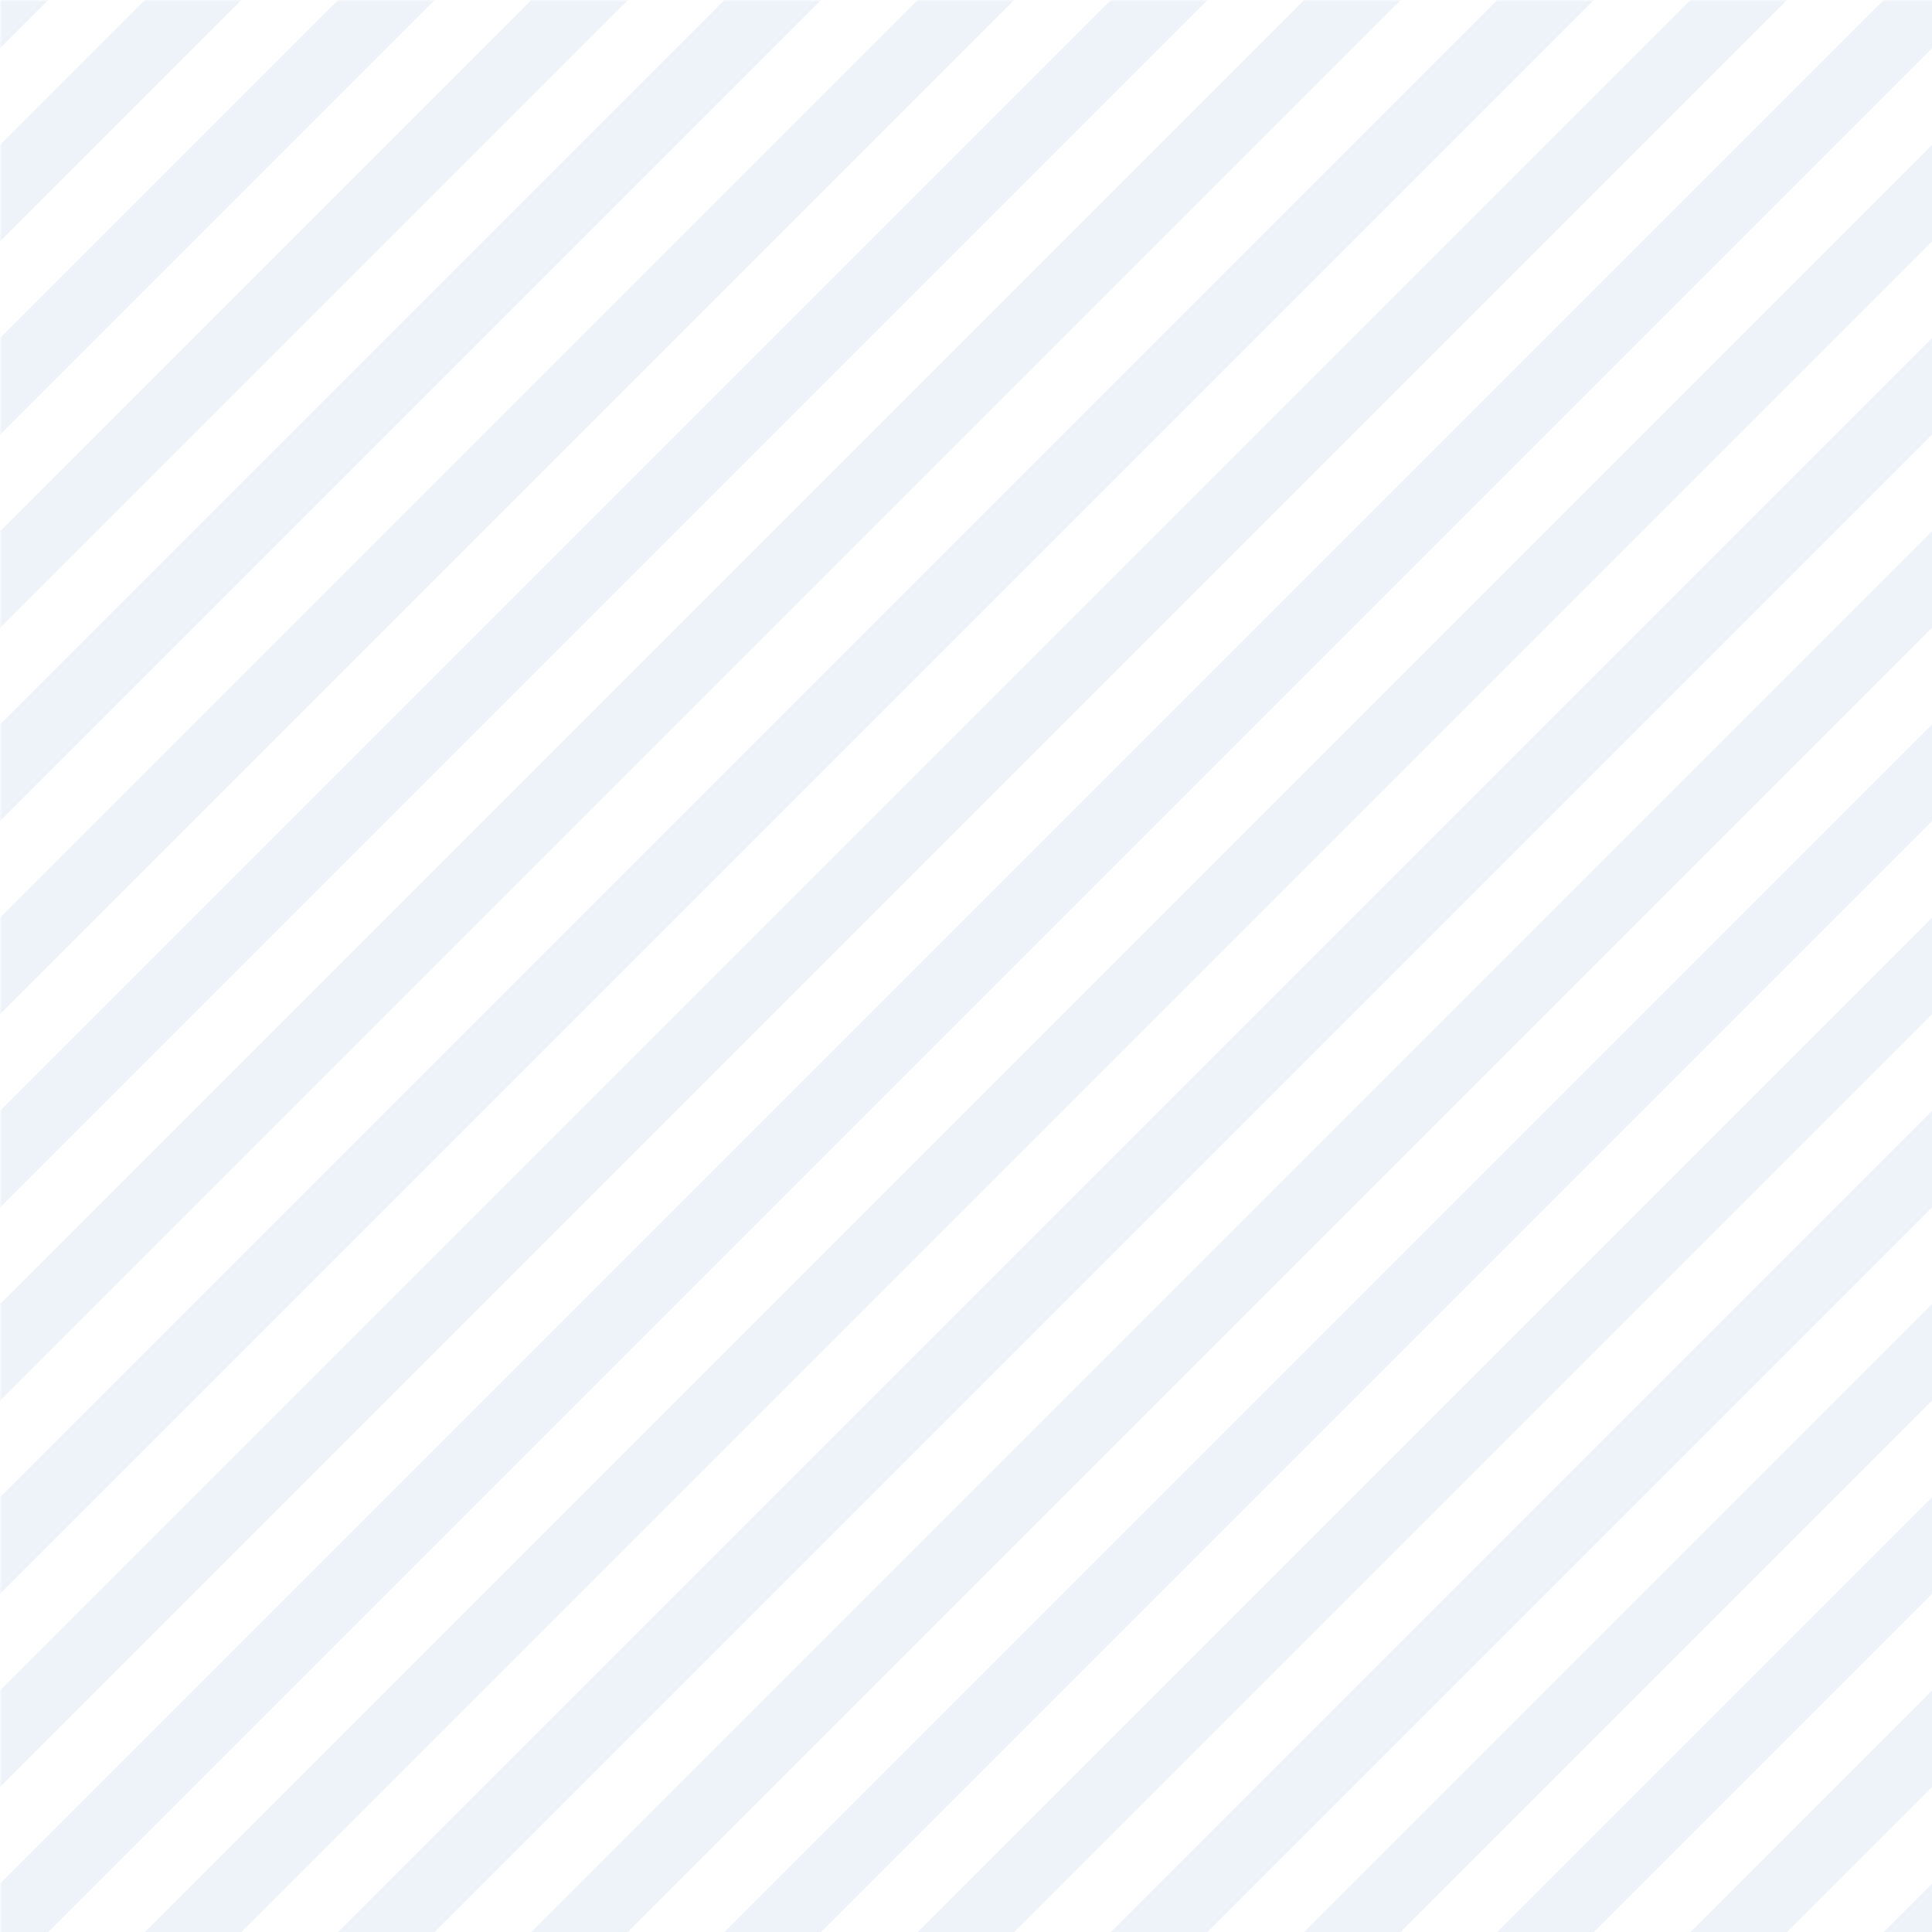 <svg xmlns="http://www.w3.org/2000/svg" xmlns:xlink="http://www.w3.org/1999/xlink" width="600" zoomAndPan="magnify" viewBox="0 0 450 450" height="600" preserveAspectRatio="xMidYMid meet" version="1.0"><defs><filter x="0%" y="0%" width="100%" height="100%" id="9d08b2a025"><feColorMatrix values="0 0 0 0 1 0 0 0 0 1 0 0 0 0 1 0 0 0 1 0" color-interpolation-filters="sRGB"/></filter><mask id="efd88bcaf0"><g filter="url(#9d08b2a025)"><rect x="-45" width="540" fill="#000000" y="-45" height="540" fill-opacity="0.07"/></g></mask><clipPath id="56e6b2ee76"><rect x="0" width="450" y="0" height="450"/></clipPath></defs><g mask="url(#efd88bcaf0)"><g transform="matrix(1, 0, 0, 1, 0, 0)"><g clip-path="url(#56e6b2ee76)"><path fill="#004aad" d="M 450 450 L 450 438.75 L 438.75 450 Z M 416.25 450 L 450 416.25 L 450 393.75 L 393.75 450 Z M 371.25 450 L 450 371.25 L 450 348.75 L 348.75 450 Z M 326.25 450 L 450 326.25 L 450 303.75 L 303.75 450 Z M 281.25 450 L 450 281.25 L 450 258.75 L 258.75 450 Z M 236.25 450 L 450 236.25 L 450 213.75 L 213.75 450 Z M 191.25 450 L 450 191.25 L 450 168.75 L 168.75 450 Z M 146.25 450 L 450 146.25 L 450 123.75 L 123.75 450 Z M 101.25 450 L 450 101.25 L 450 78.75 L 78.75 450 Z M 56.25 450 L 450 56.25 L 450 33.75 L 33.75 450 Z M 0 0 L 0 11.25 L 11.25 0 Z M 33.75 0 L 0 33.75 L 0 56.25 L 56.25 0 Z M 78.75 0 L 0 78.75 L 0 101.25 L 101.25 0 Z M 123.75 0 L 0 123.75 L 0 146.25 L 146.25 0 Z M 168.75 0 L 0 168.75 L 0 191.25 L 191.25 0 Z M 213.75 0 L 0 213.75 L 0 236.25 L 236.25 0 Z M 258.75 0 L 0 258.75 L 0 281.25 L 281.25 0 Z M 303.75 0 L 0 303.75 L 0 326.25 L 326.25 0 Z M 348.75 0 L 0 348.75 L 0 371.25 L 371.25 0 Z M 393.75 0 L 0 393.75 L 0 416.25 L 416.25 0 Z M 438.75 0 L 0 438.75 L 0 450 L 11.25 450 L 450 11.25 L 450 0 L 438.75 0 " fill-opacity="1" fill-rule="evenodd"/></g></g></g></svg>